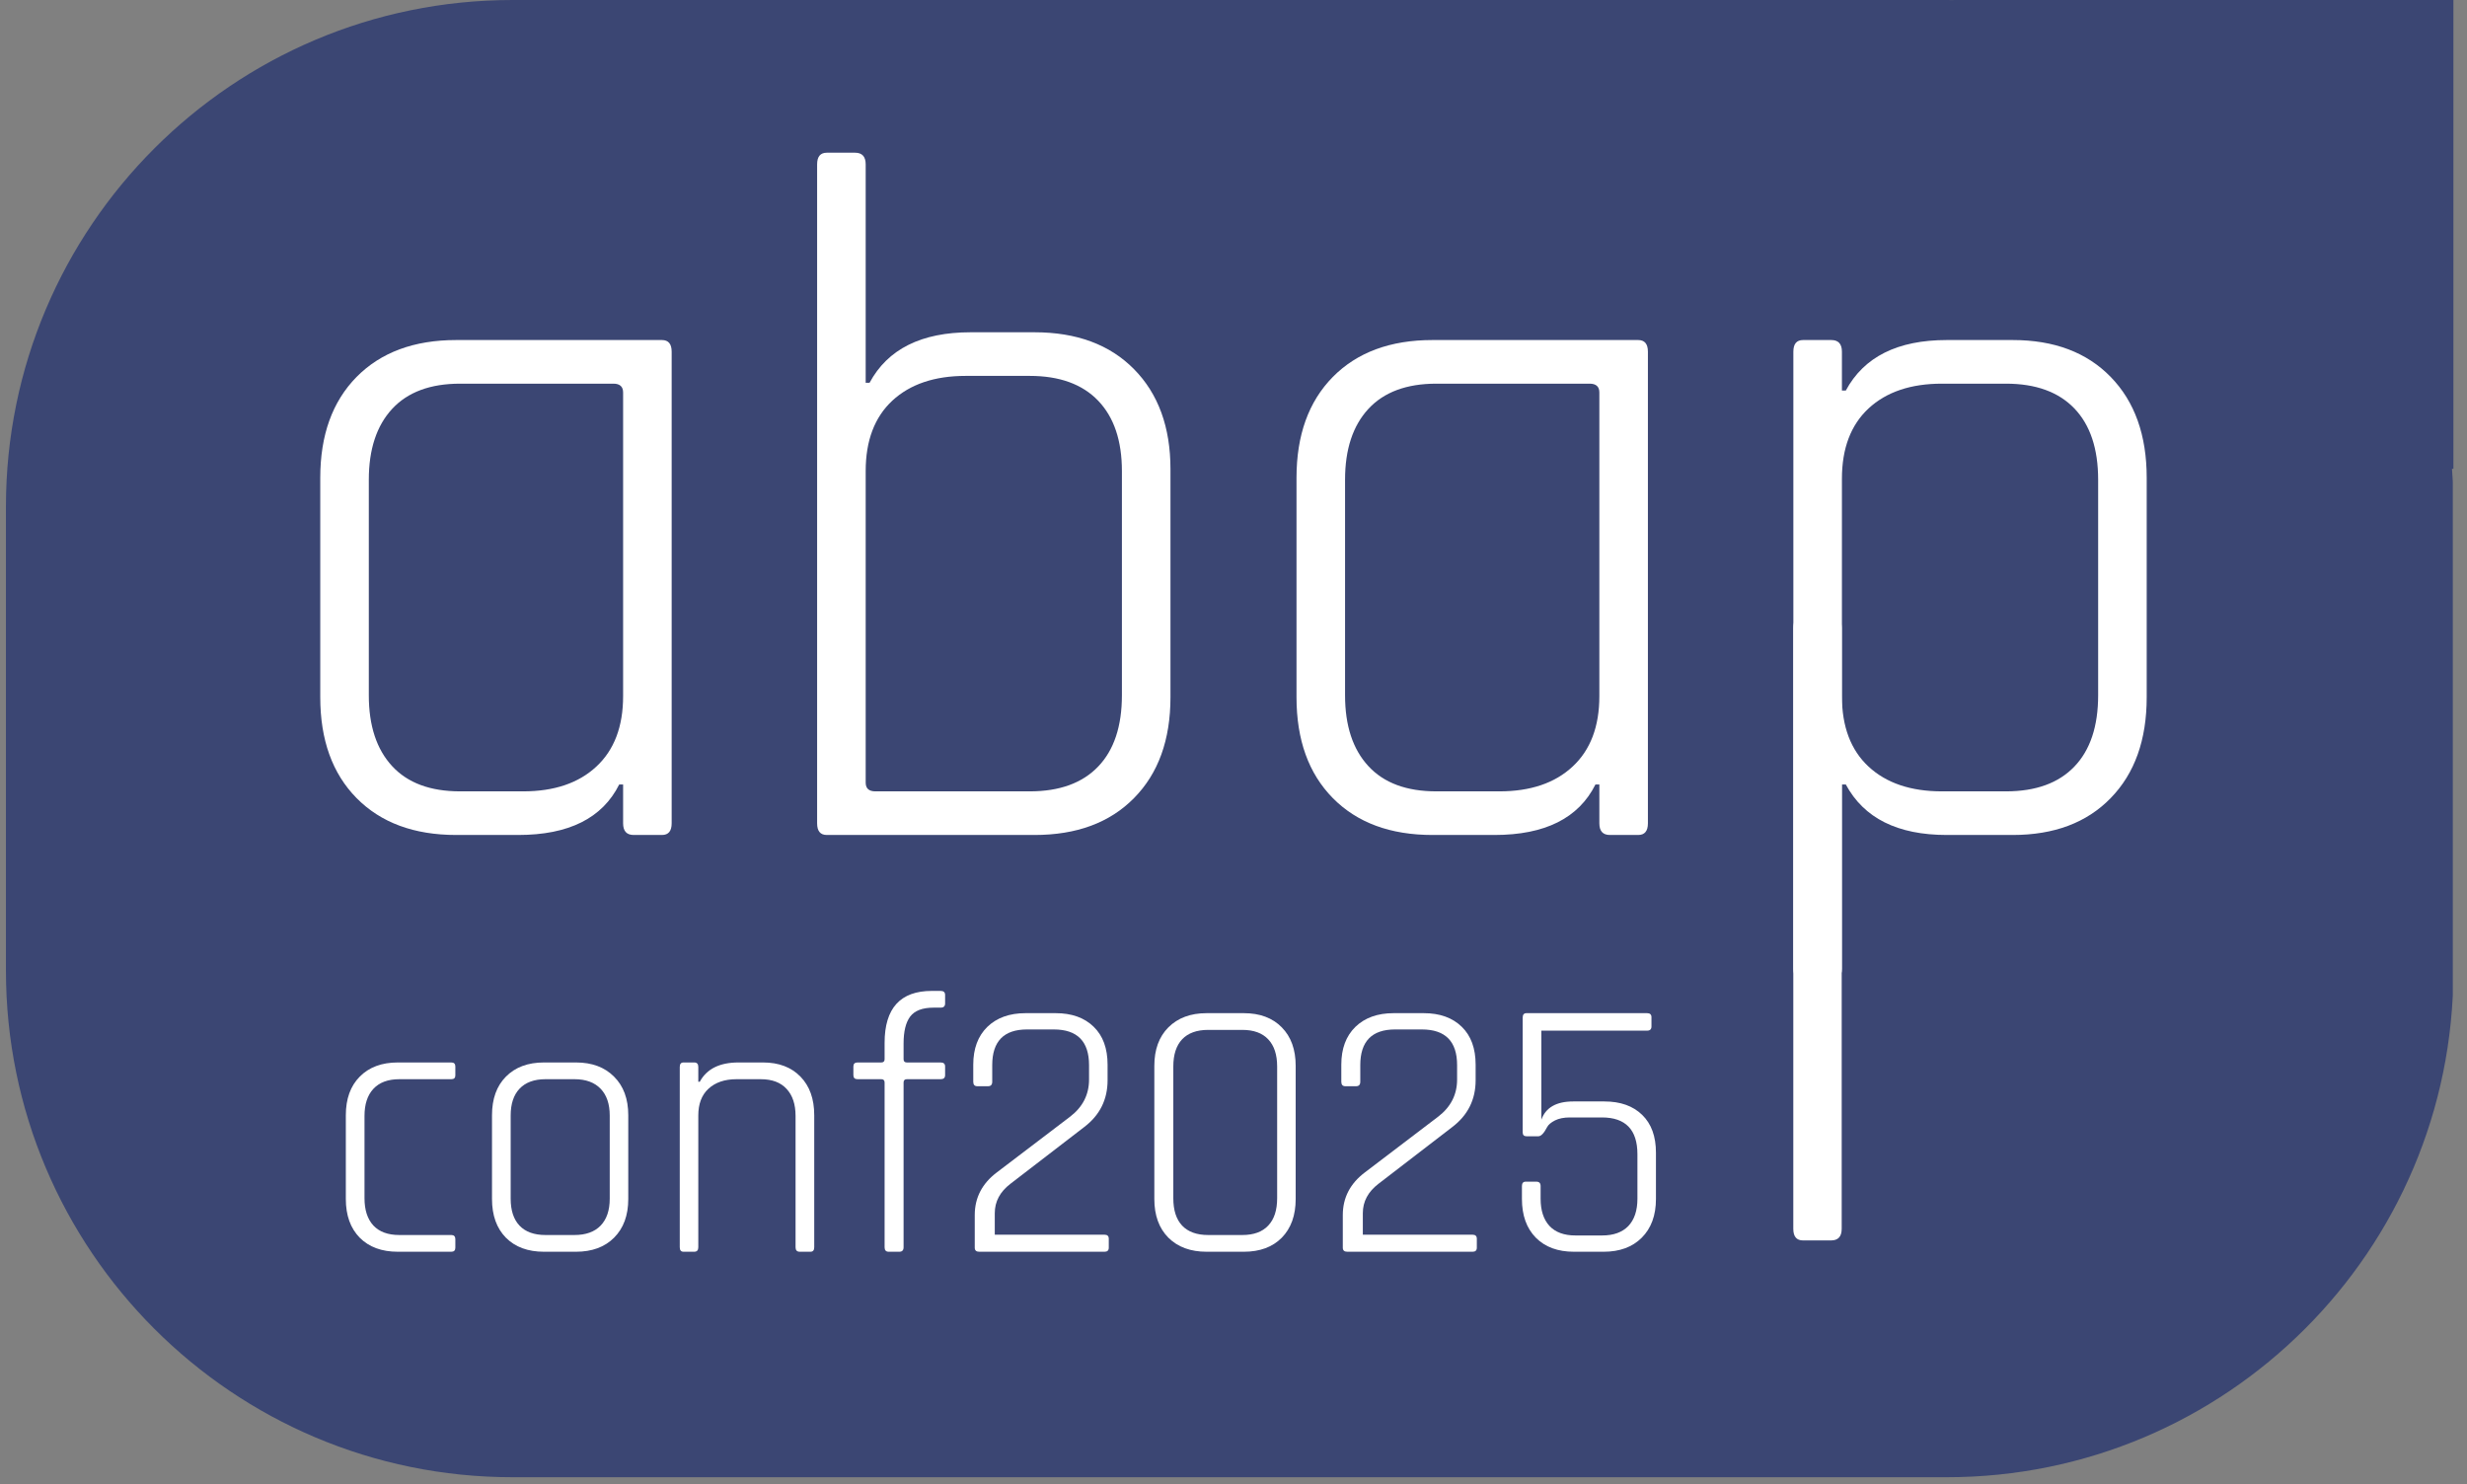 <svg xmlns="http://www.w3.org/2000/svg" xmlns:xlink="http://www.w3.org/1999/xlink" width="344" zoomAndPan="magnify" viewBox="0 0 258 155.25" height="207" preserveAspectRatio="xMidYMid meet" version="1.0"><rect x="0" y="0" width="258" height="155.25" fill="#808080" stroke="none"/><defs><g/><clipPath id="9ec3950c8c"><path d="M 0.621 0 L 257 0 L 257 154.504 L 0.621 154.504 Z M 0.621 0 " clip-rule="nonzero"/></clipPath><clipPath id="928a767e19"><path d="M 53.613 0 L 203.586 0 C 232.852 0 256.578 23.727 256.578 52.992 L 256.578 101.508 C 256.578 130.777 232.852 154.504 203.586 154.504 L 53.613 154.504 C 24.348 154.504 0.621 130.777 0.621 101.508 L 0.621 52.992 C 0.621 23.727 24.348 0 53.613 0 Z M 53.613 0 " clip-rule="nonzero"/></clipPath><clipPath id="e370dbca79"><path d="M 204.301 0 L 256.578 0 L 256.578 49.035 L 204.301 49.035 Z M 204.301 0 " clip-rule="nonzero"/></clipPath></defs><g clip-path="url(#9ec3950c8c)"><g clip-path="url(#928a767e19)"><path fill="#3b4673" d="M 0.621 0 L 256.516 0 L 256.516 154.504 L 0.621 154.504 Z M 0.621 0 " fill-opacity="1" fill-rule="nonzero"/></g></g><g clip-path="url(#e370dbca79)"><path fill="#3b4673" d="M 204.301 0 L 256.594 0 L 256.594 49.035 L 204.301 49.035 Z M 204.301 0 " fill-opacity="1" fill-rule="nonzero"/></g><g fill="#ffffff" fill-opacity="1"><g transform="translate(26.899, 87.331)"><g><path d="M 27.297 0 L 20.812 0 C 16.406 0 12.93 -1.285 10.391 -3.859 C 7.859 -6.43 6.594 -9.945 6.594 -14.406 L 6.594 -37.359 C 6.594 -41.816 7.859 -45.332 10.391 -47.906 C 12.93 -50.477 16.406 -51.766 20.812 -51.766 L 42.328 -51.766 C 43.004 -51.766 43.344 -51.359 43.344 -50.547 L 43.344 -1.219 C 43.344 -0.406 43.004 0 42.328 0 L 39.375 0 C 38.633 0 38.266 -0.406 38.266 -1.219 L 38.266 -5.281 L 37.859 -5.281 C 36.098 -1.758 32.578 0 27.297 0 Z M 38.266 -14.516 L 38.266 -46.281 C 38.266 -46.895 37.926 -47.203 37.25 -47.203 L 21.219 -47.203 C 18.102 -47.203 15.734 -46.32 14.109 -44.562 C 12.484 -42.801 11.672 -40.332 11.672 -37.156 L 11.672 -14.609 C 11.672 -11.43 12.484 -8.961 14.109 -7.203 C 15.734 -5.441 18.102 -4.562 21.219 -4.562 L 27.812 -4.562 C 31.062 -4.562 33.613 -5.426 35.469 -7.156 C 37.332 -8.883 38.266 -11.336 38.266 -14.516 Z M 38.266 -14.516 "/></g></g></g><g fill="#ffffff" fill-opacity="1"><g transform="translate(77.846, 87.331)"><g><path d="M 13.703 -4.562 L 29.844 -4.562 C 32.957 -4.562 35.344 -5.426 37 -7.156 C 38.656 -8.883 39.484 -11.367 39.484 -14.609 L 39.484 -38.062 C 39.484 -41.238 38.656 -43.691 37 -45.422 C 35.344 -47.148 32.957 -48.016 29.844 -48.016 L 23.141 -48.016 C 19.891 -48.016 17.332 -47.148 15.469 -45.422 C 13.613 -43.691 12.688 -41.238 12.688 -38.062 L 12.688 -5.484 C 12.688 -4.867 13.023 -4.562 13.703 -4.562 Z M 7.609 -1.219 L 7.609 -70.141 C 7.609 -70.953 7.945 -71.359 8.625 -71.359 L 11.578 -71.359 C 12.316 -71.359 12.688 -70.953 12.688 -70.141 L 12.688 -47.297 L 13.094 -47.297 C 14.988 -50.816 18.508 -52.578 23.656 -52.578 L 30.344 -52.578 C 34.75 -52.578 38.219 -51.289 40.75 -48.719 C 43.289 -46.145 44.562 -42.66 44.562 -38.266 L 44.562 -14.406 C 44.562 -9.945 43.289 -6.43 40.75 -3.859 C 38.219 -1.285 34.75 0 30.344 0 L 8.625 0 C 7.945 0 7.609 -0.406 7.609 -1.219 Z M 7.609 -1.219 "/></g></g></g><g fill="#ffffff" fill-opacity="1"><g transform="translate(128.995, 87.331)"><g><path d="M 27.297 0 L 20.812 0 C 16.406 0 12.93 -1.285 10.391 -3.859 C 7.859 -6.43 6.594 -9.945 6.594 -14.406 L 6.594 -37.359 C 6.594 -41.816 7.859 -45.332 10.391 -47.906 C 12.93 -50.477 16.406 -51.766 20.812 -51.766 L 42.328 -51.766 C 43.004 -51.766 43.344 -51.359 43.344 -50.547 L 43.344 -1.219 C 43.344 -0.406 43.004 0 42.328 0 L 39.375 0 C 38.633 0 38.266 -0.406 38.266 -1.219 L 38.266 -5.281 L 37.859 -5.281 C 36.098 -1.758 32.578 0 27.297 0 Z M 38.266 -14.516 L 38.266 -46.281 C 38.266 -46.895 37.926 -47.203 37.25 -47.203 L 21.219 -47.203 C 18.102 -47.203 15.734 -46.32 14.109 -44.562 C 12.484 -42.801 11.672 -40.332 11.672 -37.156 L 11.672 -14.609 C 11.672 -11.43 12.484 -8.961 14.109 -7.203 C 15.734 -5.441 18.102 -4.562 21.219 -4.562 L 27.812 -4.562 C 31.062 -4.562 33.613 -5.426 35.469 -7.156 C 37.332 -8.883 38.266 -11.336 38.266 -14.516 Z M 38.266 -14.516 "/></g></g></g><g fill="#ffffff" fill-opacity="1"><g transform="translate(179.941, 87.331)"><g><path d="M 11.578 15.125 L 8.625 15.125 C 7.945 15.125 7.609 14.75 7.609 14 L 7.609 -50.547 C 7.609 -51.359 7.945 -51.766 8.625 -51.766 L 11.578 -51.766 C 12.316 -51.766 12.688 -51.359 12.688 -50.547 L 12.688 -46.484 L 13.094 -46.484 C 14.988 -50.004 18.508 -51.766 23.656 -51.766 L 30.547 -51.766 C 34.879 -51.766 38.297 -50.477 40.797 -47.906 C 43.305 -45.332 44.562 -41.816 44.562 -37.359 L 44.562 -14.406 C 44.562 -9.945 43.305 -6.43 40.797 -3.859 C 38.297 -1.285 34.879 0 30.547 0 L 23.656 0 C 18.508 0 14.988 -1.758 13.094 -5.281 L 12.688 -5.281 L 12.688 14 C 12.688 14.75 12.316 15.125 11.578 15.125 Z M 23.141 -4.562 L 29.844 -4.562 C 32.957 -4.562 35.344 -5.426 37 -7.156 C 38.656 -8.883 39.484 -11.367 39.484 -14.609 L 39.484 -37.156 C 39.484 -40.395 38.656 -42.879 37 -44.609 C 35.344 -46.336 32.957 -47.203 29.844 -47.203 L 23.141 -47.203 C 19.891 -47.203 17.332 -46.336 15.469 -44.609 C 13.613 -42.879 12.688 -40.426 12.688 -37.25 L 12.688 -14.516 C 12.688 -11.336 13.613 -8.883 15.469 -7.156 C 17.332 -5.426 19.891 -4.562 23.141 -4.562 Z M 23.141 -4.562 "/></g></g></g><g fill="#ffffff" fill-opacity="1"><g transform="translate(178.403, 129.737)"><g><path d="M 14.203 -64.047 L 14.203 -1.219 C 14.203 -0.406 13.832 0 13.094 0 L 10.156 0 C 9.477 0 9.141 -0.406 9.141 -1.219 L 9.141 -64.047 C 9.141 -64.859 9.477 -65.266 10.156 -65.266 L 13.094 -65.266 C 13.832 -65.266 14.203 -64.859 14.203 -64.047 Z M 14.203 -64.047 "/></g></g></g><g fill="#ffffff" fill-opacity="1"><g transform="translate(33.651, 130.921)"><g><path d="M 13.969 -1.312 L 13.969 -0.422 C 13.969 -0.141 13.828 0 13.547 0 L 7.953 0 C 6.273 0 4.945 -0.488 3.969 -1.469 C 3 -2.457 2.516 -3.805 2.516 -5.516 L 2.516 -14.281 C 2.516 -15.988 3 -17.332 3.969 -18.312 C 4.945 -19.301 6.273 -19.797 7.953 -19.797 L 13.547 -19.797 C 13.828 -19.797 13.969 -19.656 13.969 -19.375 L 13.969 -18.438 C 13.969 -18.176 13.828 -18.047 13.547 -18.047 L 8.109 -18.047 C 6.922 -18.047 6.016 -17.707 5.391 -17.031 C 4.773 -16.363 4.469 -15.422 4.469 -14.203 L 4.469 -5.594 C 4.469 -4.375 4.773 -3.426 5.391 -2.75 C 6.016 -2.082 6.922 -1.75 8.109 -1.75 L 13.547 -1.75 C 13.828 -1.75 13.969 -1.602 13.969 -1.312 Z M 13.969 -1.312 "/></g></g></g><g fill="#ffffff" fill-opacity="1"><g transform="translate(48.938, 130.921)"><g><path d="M 11.297 0 L 7.953 0 C 6.273 0 4.945 -0.488 3.969 -1.469 C 3 -2.457 2.516 -3.805 2.516 -5.516 L 2.516 -14.281 C 2.516 -15.988 3 -17.332 3.969 -18.312 C 4.945 -19.301 6.273 -19.797 7.953 -19.797 L 11.297 -19.797 C 12.973 -19.797 14.301 -19.301 15.281 -18.312 C 16.27 -17.332 16.766 -15.988 16.766 -14.281 L 16.766 -5.516 C 16.766 -3.805 16.27 -2.457 15.281 -1.469 C 14.301 -0.488 12.973 0 11.297 0 Z M 8.109 -1.75 L 11.141 -1.75 C 12.328 -1.75 13.238 -2.078 13.875 -2.734 C 14.508 -3.391 14.828 -4.328 14.828 -5.547 L 14.828 -14.25 C 14.828 -15.457 14.508 -16.391 13.875 -17.047 C 13.238 -17.711 12.328 -18.047 11.141 -18.047 L 8.109 -18.047 C 6.922 -18.047 6.016 -17.711 5.391 -17.047 C 4.773 -16.391 4.469 -15.457 4.469 -14.25 L 4.469 -5.547 C 4.469 -4.328 4.773 -3.391 5.391 -2.734 C 6.016 -2.078 6.922 -1.75 8.109 -1.75 Z M 8.109 -1.75 "/></g></g></g><g fill="#ffffff" fill-opacity="1"><g transform="translate(68.184, 130.921)"><g><path d="M 4.422 0 L 3.297 0 C 3.035 0 2.906 -0.156 2.906 -0.469 L 2.906 -19.328 C 2.906 -19.641 3.035 -19.797 3.297 -19.797 L 4.422 -19.797 C 4.703 -19.797 4.844 -19.641 4.844 -19.328 L 4.844 -17.781 L 5 -17.781 C 5.727 -19.125 7.078 -19.797 9.047 -19.797 L 11.609 -19.797 C 13.266 -19.797 14.57 -19.301 15.531 -18.312 C 16.488 -17.332 16.969 -15.988 16.969 -14.281 L 16.969 -0.469 C 16.969 -0.156 16.836 0 16.578 0 L 15.453 0 C 15.16 0 15.016 -0.156 15.016 -0.469 L 15.016 -14.203 C 15.016 -15.422 14.703 -16.363 14.078 -17.031 C 13.461 -17.707 12.562 -18.047 11.375 -18.047 L 8.844 -18.047 C 7.602 -18.047 6.625 -17.711 5.906 -17.047 C 5.195 -16.391 4.844 -15.457 4.844 -14.25 L 4.844 -0.469 C 4.844 -0.156 4.703 0 4.422 0 Z M 4.422 0 "/></g></g></g><g fill="#ffffff" fill-opacity="1"><g transform="translate(87.856, 130.921)"><g><path d="M 6.984 -19.797 L 10.516 -19.797 C 10.828 -19.797 10.984 -19.656 10.984 -19.375 L 10.984 -18.469 C 10.984 -18.188 10.828 -18.047 10.516 -18.047 L 6.984 -18.047 C 6.754 -18.047 6.641 -17.93 6.641 -17.703 L 6.641 -0.469 C 6.641 -0.156 6.492 0 6.203 0 L 5.078 0 C 4.797 0 4.656 -0.156 4.656 -0.469 L 4.656 -17.703 C 4.656 -17.93 4.539 -18.047 4.312 -18.047 L 1.828 -18.047 C 1.535 -18.047 1.391 -18.188 1.391 -18.469 L 1.391 -19.375 C 1.391 -19.656 1.535 -19.797 1.828 -19.797 L 4.312 -19.797 C 4.539 -19.797 4.656 -19.91 4.656 -20.141 L 4.656 -21.844 C 4.656 -25.469 6.301 -27.281 9.594 -27.281 L 10.516 -27.281 C 10.828 -27.281 10.984 -27.141 10.984 -26.859 L 10.984 -25.969 C 10.984 -25.676 10.828 -25.531 10.516 -25.531 L 9.781 -25.531 C 8.613 -25.531 7.797 -25.219 7.328 -24.594 C 6.867 -23.977 6.641 -23.039 6.641 -21.781 L 6.641 -20.141 C 6.641 -19.91 6.754 -19.797 6.984 -19.797 Z M 6.984 -19.797 "/></g></g></g><g fill="#ffffff" fill-opacity="1"><g transform="translate(99.612, 130.921)"><g><path d="M 2.328 -0.422 L 2.328 -3.844 C 2.328 -5.656 3.102 -7.145 4.656 -8.312 L 12.297 -14.125 C 13.617 -15.133 14.281 -16.43 14.281 -18.016 L 14.281 -19.516 C 14.281 -22.004 13.051 -23.25 10.594 -23.25 L 7.797 -23.25 C 5.367 -23.25 4.156 -22.004 4.156 -19.516 L 4.156 -17.781 C 4.156 -17.469 4.008 -17.312 3.719 -17.312 L 2.594 -17.312 C 2.312 -17.312 2.172 -17.469 2.172 -17.781 L 2.172 -19.562 C 2.172 -21.238 2.66 -22.555 3.641 -23.516 C 4.629 -24.473 5.961 -24.953 7.641 -24.953 L 10.797 -24.953 C 12.473 -24.953 13.797 -24.477 14.766 -23.531 C 15.734 -22.594 16.219 -21.27 16.219 -19.562 L 16.219 -17.938 C 16.219 -15.914 15.406 -14.285 13.781 -13.047 L 6.062 -7.109 C 4.969 -6.273 4.422 -5.25 4.422 -4.031 L 4.422 -1.781 L 15.906 -1.781 C 16.195 -1.781 16.344 -1.641 16.344 -1.359 L 16.344 -0.422 C 16.344 -0.141 16.195 0 15.906 0 L 2.797 0 C 2.484 0 2.328 -0.141 2.328 -0.422 Z M 2.328 -0.422 "/></g></g></g><g fill="#ffffff" fill-opacity="1"><g transform="translate(118.159, 130.921)"><g><path d="M 8.188 -1.75 L 11.766 -1.75 C 12.953 -1.75 13.852 -2.078 14.469 -2.734 C 15.094 -3.391 15.406 -4.344 15.406 -5.594 L 15.406 -19.375 C 15.406 -20.613 15.094 -21.562 14.469 -22.219 C 13.852 -22.875 12.953 -23.203 11.766 -23.203 L 8.188 -23.203 C 7 -23.203 6.094 -22.875 5.469 -22.219 C 4.852 -21.562 4.547 -20.613 4.547 -19.375 L 4.547 -5.594 C 4.547 -4.344 4.852 -3.391 5.469 -2.734 C 6.094 -2.078 7 -1.75 8.188 -1.75 Z M 11.922 0 L 8.031 0 C 6.352 0 5.02 -0.488 4.031 -1.469 C 3.051 -2.457 2.562 -3.805 2.562 -5.516 L 2.562 -19.438 C 2.562 -21.145 3.051 -22.488 4.031 -23.469 C 5.02 -24.457 6.352 -24.953 8.031 -24.953 L 11.922 -24.953 C 13.598 -24.953 14.922 -24.457 15.891 -23.469 C 16.859 -22.488 17.344 -21.145 17.344 -19.438 L 17.344 -5.516 C 17.344 -3.805 16.859 -2.457 15.891 -1.469 C 14.922 -0.488 13.598 0 11.922 0 Z M 11.922 0 "/></g></g></g><g fill="#ffffff" fill-opacity="1"><g transform="translate(138.103, 130.921)"><g><path d="M 2.328 -0.422 L 2.328 -3.844 C 2.328 -5.656 3.102 -7.145 4.656 -8.312 L 12.297 -14.125 C 13.617 -15.133 14.281 -16.43 14.281 -18.016 L 14.281 -19.516 C 14.281 -22.004 13.051 -23.25 10.594 -23.25 L 7.797 -23.25 C 5.367 -23.25 4.156 -22.004 4.156 -19.516 L 4.156 -17.781 C 4.156 -17.469 4.008 -17.312 3.719 -17.312 L 2.594 -17.312 C 2.312 -17.312 2.172 -17.469 2.172 -17.781 L 2.172 -19.562 C 2.172 -21.238 2.66 -22.555 3.641 -23.516 C 4.629 -24.473 5.961 -24.953 7.641 -24.953 L 10.797 -24.953 C 12.473 -24.953 13.797 -24.477 14.766 -23.531 C 15.734 -22.594 16.219 -21.27 16.219 -19.562 L 16.219 -17.938 C 16.219 -15.914 15.406 -14.285 13.781 -13.047 L 6.062 -7.109 C 4.969 -6.273 4.422 -5.25 4.422 -4.031 L 4.422 -1.781 L 15.906 -1.781 C 16.195 -1.781 16.344 -1.641 16.344 -1.359 L 16.344 -0.422 C 16.344 -0.141 16.195 0 15.906 0 L 2.797 0 C 2.484 0 2.328 -0.141 2.328 -0.422 Z M 2.328 -0.422 "/></g></g></g><g fill="#ffffff" fill-opacity="1"><g transform="translate(156.649, 130.921)"><g><path d="M 10.875 -14.047 L 7.531 -14.047 C 6.906 -14.047 6.383 -13.941 5.969 -13.734 C 5.562 -13.523 5.289 -13.297 5.156 -13.047 C 4.82 -12.398 4.516 -12.078 4.234 -12.078 L 2.984 -12.078 C 2.723 -12.078 2.594 -12.219 2.594 -12.5 L 2.594 -24.484 C 2.594 -24.797 2.723 -24.953 2.984 -24.953 L 15.609 -24.953 C 15.91 -24.953 16.062 -24.812 16.062 -24.531 L 16.062 -23.562 C 16.062 -23.27 15.91 -23.125 15.609 -23.125 L 4.547 -23.125 L 4.547 -13.812 C 5.004 -15.082 6.113 -15.719 7.875 -15.719 L 11.141 -15.719 C 12.816 -15.719 14.133 -15.25 15.094 -14.312 C 16.051 -13.383 16.531 -12.066 16.531 -10.359 L 16.531 -5.516 C 16.531 -3.805 16.035 -2.457 15.047 -1.469 C 14.066 -0.488 12.738 0 11.062 0 L 7.953 0 C 6.273 0 4.945 -0.488 3.969 -1.469 C 3 -2.457 2.516 -3.805 2.516 -5.516 L 2.516 -6.875 C 2.516 -7.176 2.645 -7.328 2.906 -7.328 L 4.031 -7.328 C 4.32 -7.328 4.469 -7.176 4.469 -6.875 L 4.469 -5.547 C 4.469 -4.328 4.773 -3.379 5.391 -2.703 C 6.016 -2.035 6.922 -1.703 8.109 -1.703 L 10.906 -1.703 C 12.094 -1.703 13.004 -2.031 13.641 -2.688 C 14.273 -3.352 14.594 -4.305 14.594 -5.547 L 14.594 -10.203 C 14.594 -12.766 13.352 -14.047 10.875 -14.047 Z M 10.875 -14.047 "/></g></g></g></svg>